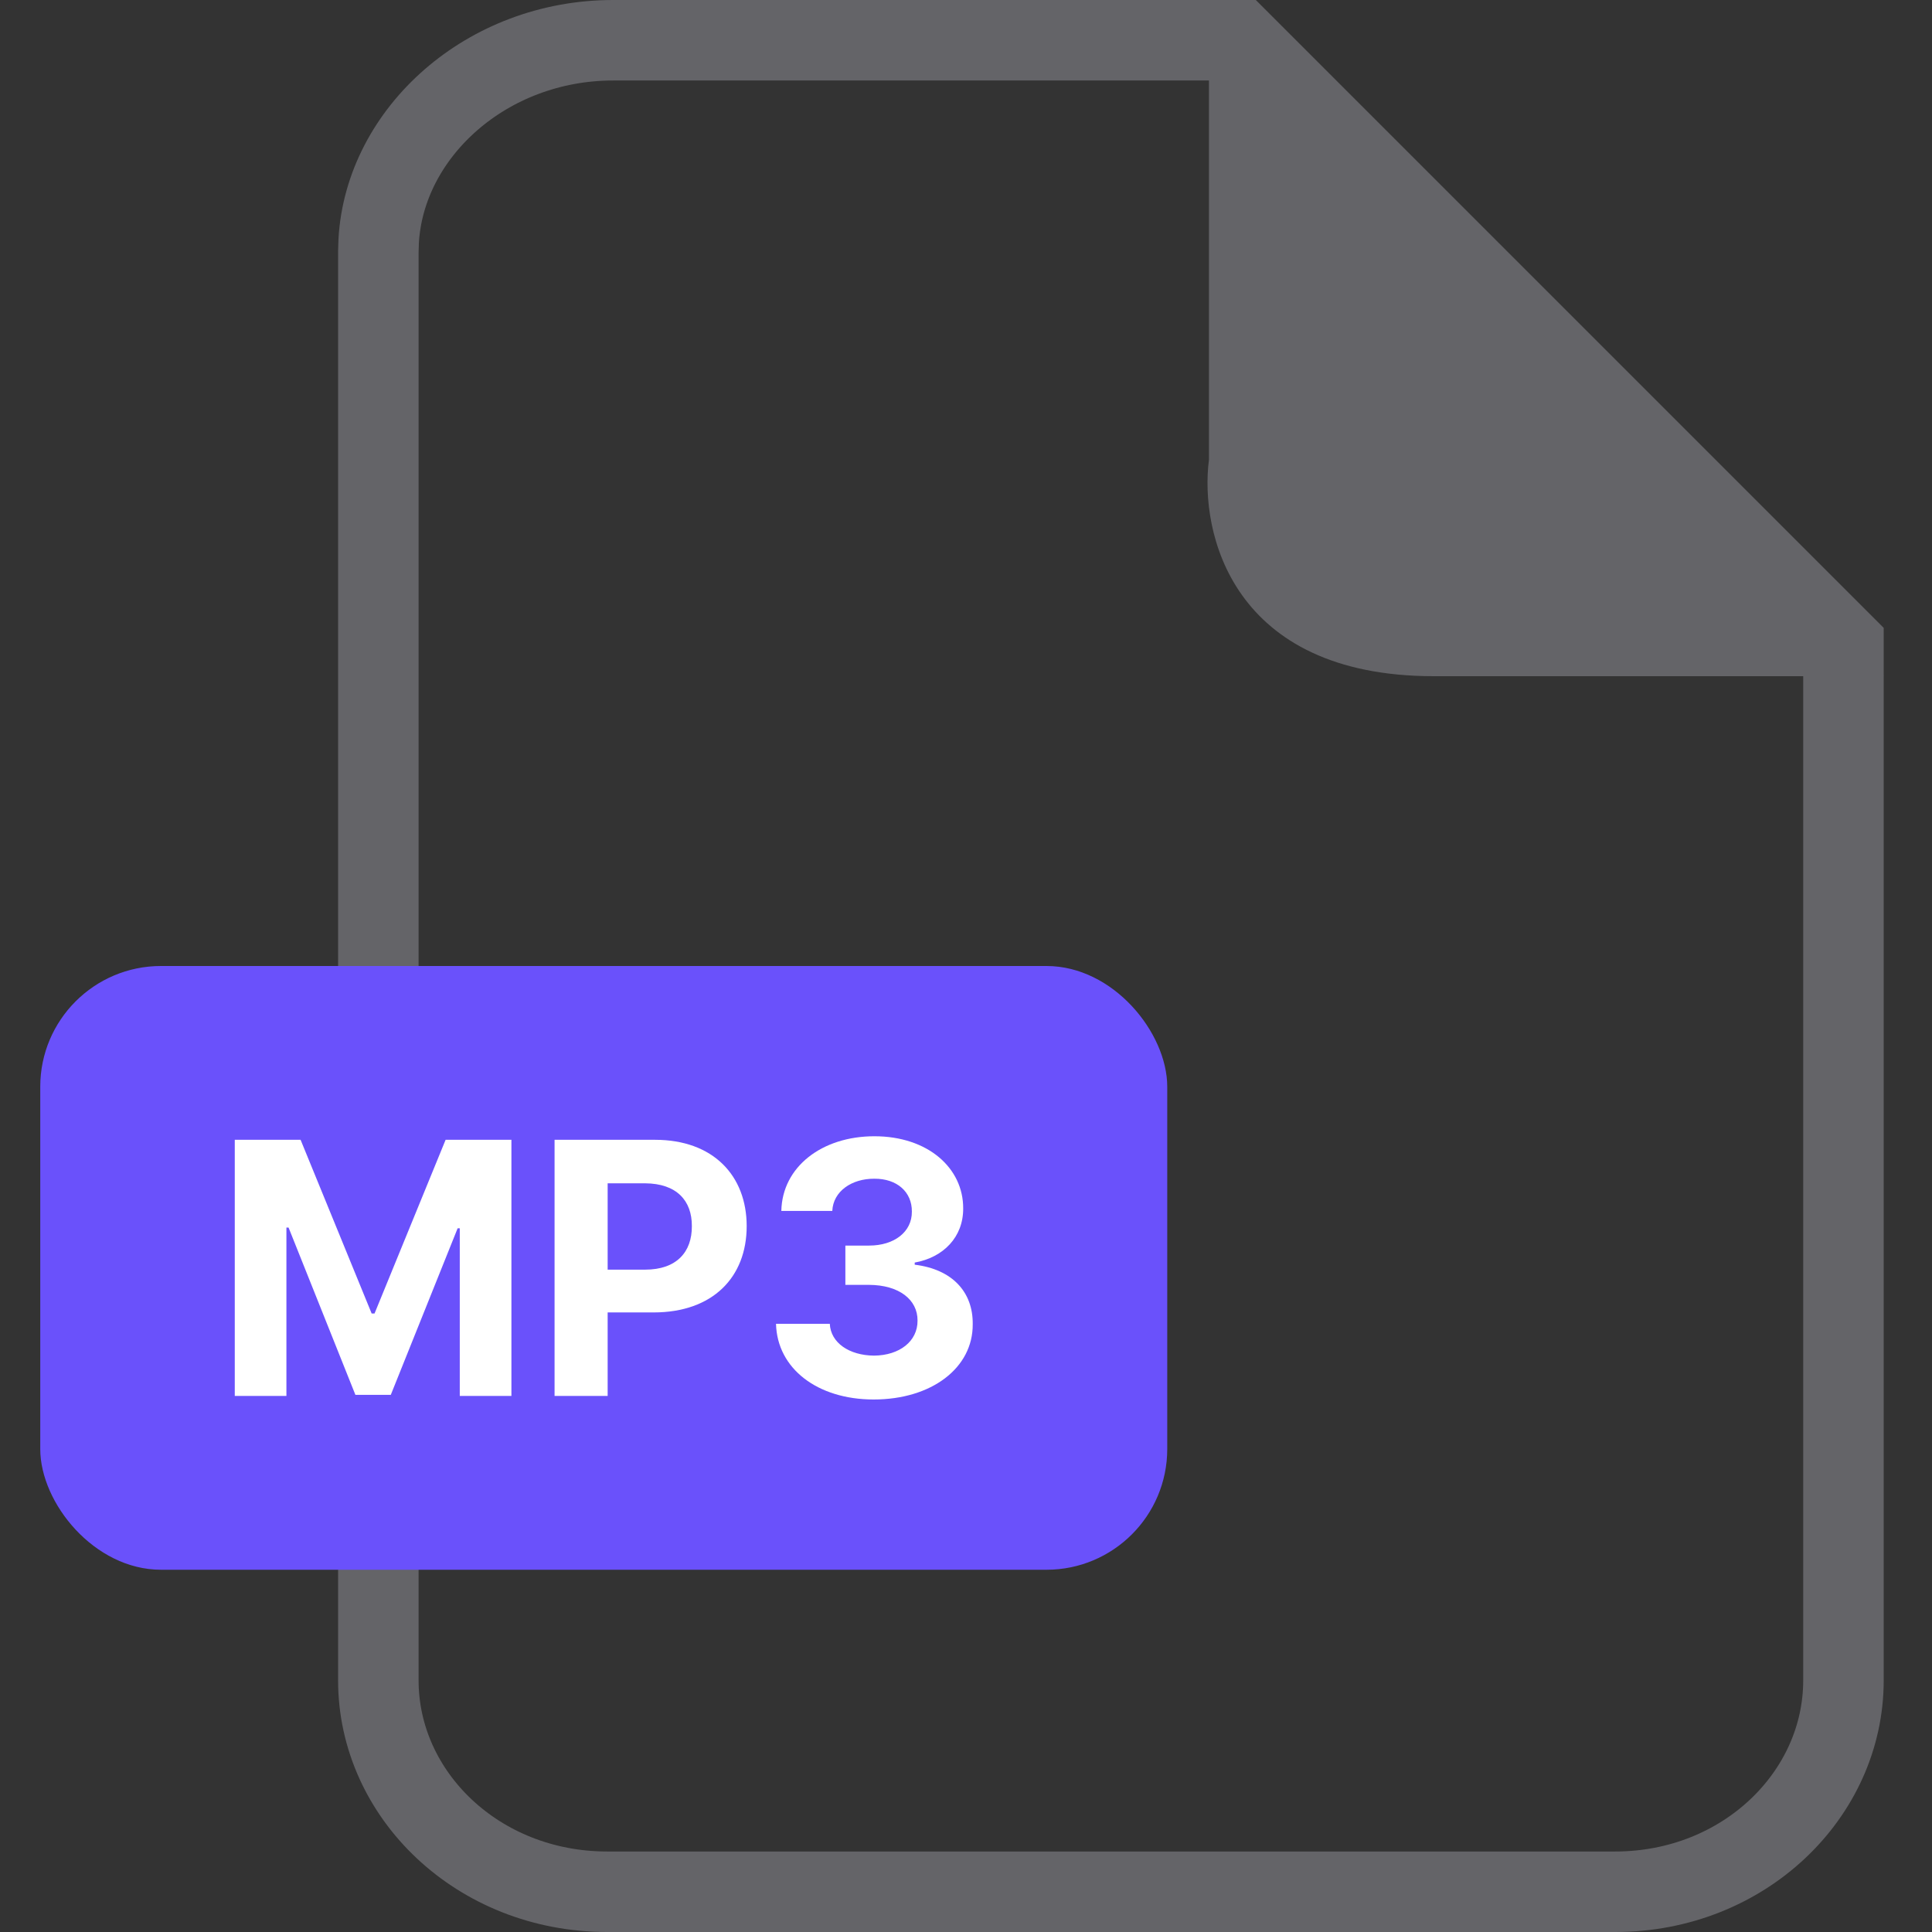 <svg width="48" height="48" viewBox="0 0 48 48" fill="none" xmlns="http://www.w3.org/2000/svg">
<rect x="0" y="0" width="48" height="48" fill="#333333" stroke="none"/>
<path d="M15.234 1H30.786L45.8 16.014V41.751C45.8 44.592 43.322 47 40.128 47H15.085C11.877 47 9.4 44.591 9.4 41.751V6.249L9.408 5.986C9.563 3.287 12.098 1 15.234 1Z" stroke="#646468" stroke-width="2"/>
<path d="M30.036 11.424V0L46.8 16.8H35.624C30.595 16.8 29.803 13.216 30.036 11.424Z" fill="#646468"/>
<rect x="1" y="24" width="28" height="15" rx="3" fill="#6A51FB"/>
<path d="M21.706 34.77C20.309 34.77 19.307 34.001 19.28 32.889H20.616C20.638 33.363 21.1 33.675 21.715 33.68C22.348 33.675 22.8 33.324 22.796 32.81C22.8 32.291 22.339 31.926 21.592 31.922H21.003V30.946H21.592C22.22 30.946 22.66 30.604 22.655 30.102C22.66 29.615 22.286 29.281 21.724 29.285C21.161 29.281 20.7 29.597 20.678 30.085H19.412C19.434 28.991 20.419 28.23 21.724 28.23C23.051 28.23 23.934 29.017 23.93 30.023C23.934 30.735 23.438 31.241 22.726 31.368V31.421C23.662 31.535 24.176 32.102 24.167 32.898C24.176 33.987 23.143 34.77 21.706 34.77Z" fill="white"/>
<path d="M13.778 34.682V28.318H16.274C17.72 28.318 18.551 29.21 18.551 30.463C18.551 31.733 17.707 32.607 16.239 32.607H15.097V34.682H13.778ZM15.097 31.544H16.028C16.811 31.544 17.193 31.105 17.189 30.463C17.193 29.83 16.811 29.404 16.028 29.399H15.097V31.544Z" fill="white"/>
<path d="M5.833 28.318H7.468L9.234 32.634H9.305L11.071 28.318H12.706V34.682H11.423V30.516H11.37L9.709 34.655H8.83L7.169 30.498H7.116V34.682H5.833V28.318Z" fill="white"/>
</svg>
